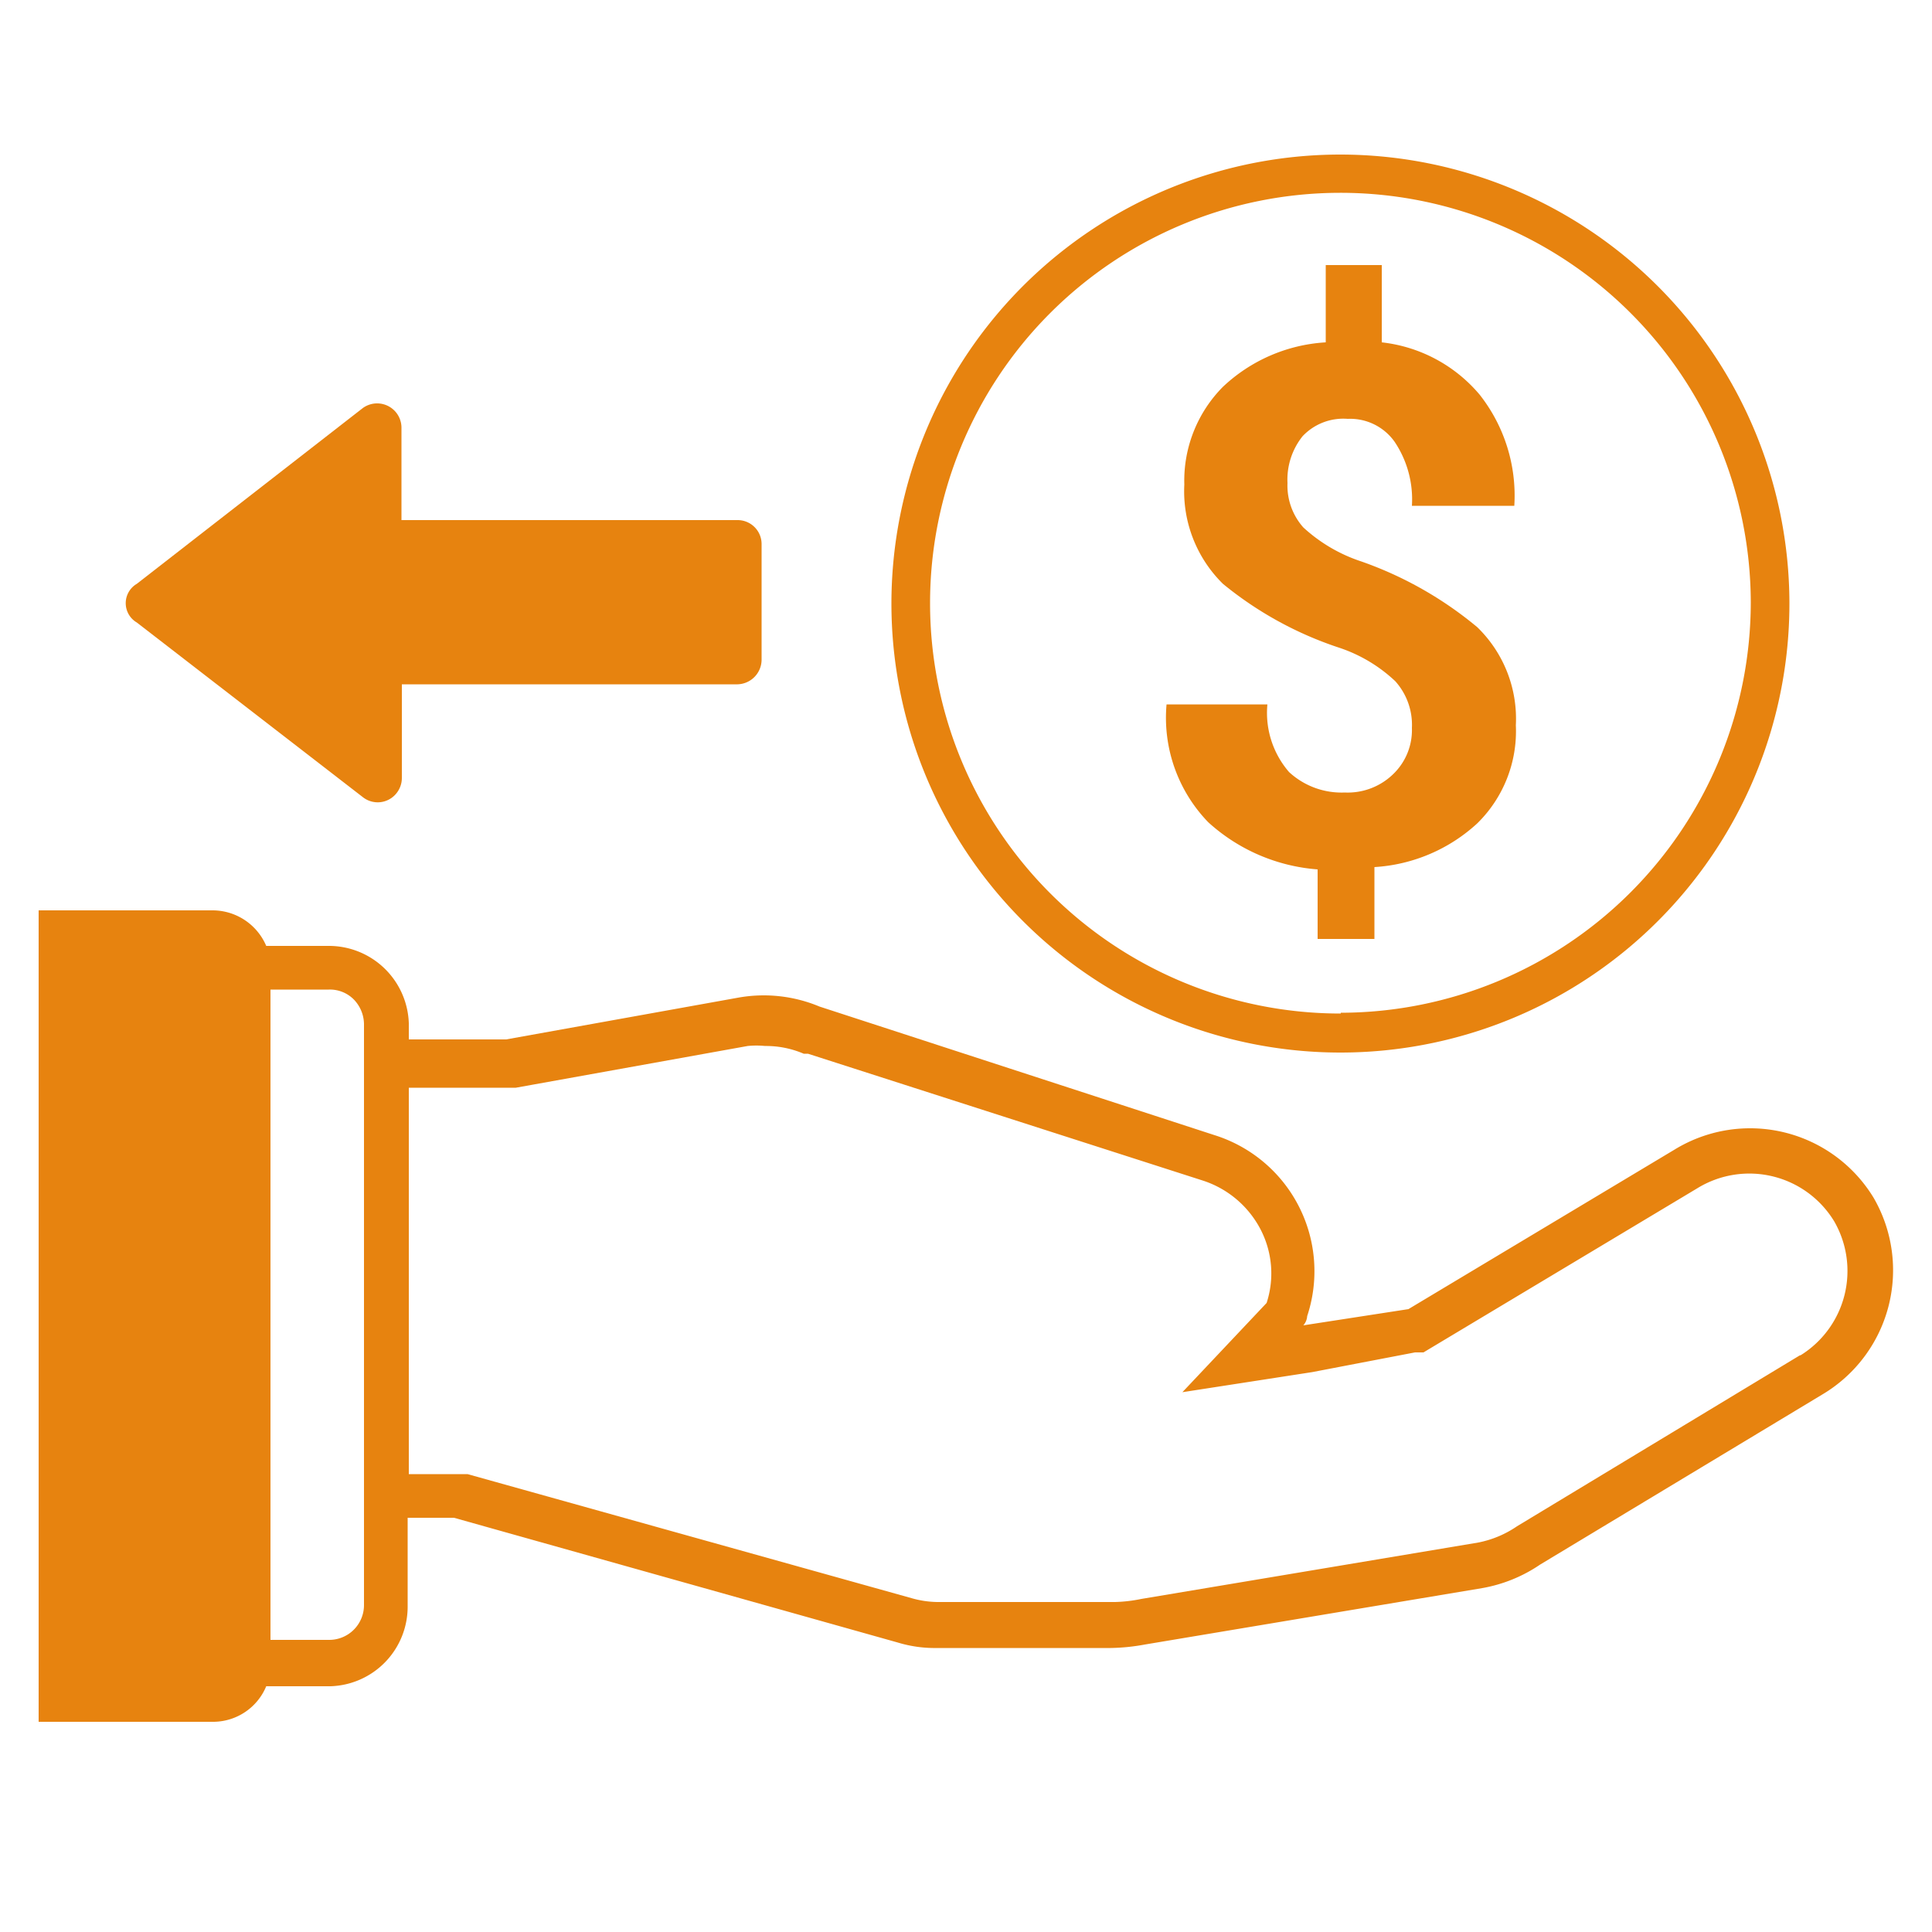 <svg id="artboard_original" data-name="artboard original" xmlns="http://www.w3.org/2000/svg" viewBox="0 0 50 50">
  <title>refunds</title>
  <path d="M48.49,31v0a3.74,3.74,0,0,0-5.15-1.25l-6.89,4.13-2.72.42a.4.4,0,0,0,.1-.24,3.69,3.69,0,0,0-2.39-4.68L21.21,26.05a3.74,3.74,0,0,0-2.11-.23l-6,1.08H10.58v-.37a0,0,0,0,0,0-.05,2.07,2.07,0,0,0-2.08-2H6.89a1.51,1.51,0,0,0-1.39-.92H1v21H5.54a1.49,1.49,0,0,0,1.35-.92H8.55a2.06,2.06,0,0,0,2-2.08V39.28h1.2l11.49,3.23a3.27,3.27,0,0,0,1,.14h4.5a5.27,5.27,0,0,0,.89-.09l8.73-1.46a3.84,3.84,0,0,0,1.5-.61l7.3-4.4A3.74,3.74,0,0,0,48.49,31ZM9.42,28.07V41.53a.9.9,0,0,1-.89.91H7V25.61H8.51a.87.87,0,0,1,.64.25.93.93,0,0,1,.27.64v1.57Zm37.17,7h0L39.26,39.5h0l0,0a2.69,2.69,0,0,1-1,.42l-8.72,1.46h0a3.83,3.83,0,0,1-.68.08H24.26a2.53,2.53,0,0,1-.67-.1h0L12.1,38.15l-.16,0H10.58v-10h2.67l.1,0,6-1.08h0a2.3,2.3,0,0,1,.45,0,2.48,2.48,0,0,1,1,.2l.05,0,.06,0,10.21,3.28a2.58,2.58,0,0,1,1.52,1.3,2.47,2.47,0,0,1,.14,1.87l-2.18,2.31,3.36-.52L36.62,35l.22,0,.2-.12,6.89-4.13h0a2.57,2.57,0,0,1,3.54.86h0A2.57,2.57,0,0,1,46.59,35.08Z" fill="#e7830f"/>
  <path d="M34.7,4A11.62,11.62,0,1,0,46.31,15.59,11.63,11.63,0,0,0,34.7,4Zm0,22.23A10.62,10.62,0,1,1,45.31,15.59,10.63,10.63,0,0,1,34.7,26.21Z" fill="#e7830f"/>
  <path d="M9.39,20.63a.62.62,0,0,0,.87-.1.63.63,0,0,0,.14-.4V17.71h8.69a.64.64,0,0,0,.62-.63v-3a.62.62,0,0,0-.62-.62h-8.7V11.06a.63.63,0,0,0-1-.5L3.54,15.11a.58.58,0,0,0,0,1Z" fill="#e7830f"/>
  <path d="M36.54,18.84a1.69,1.69,0,0,0-.43-1.21,3.91,3.91,0,0,0-1.46-.87,9.37,9.37,0,0,1-3-1.65,3.36,3.36,0,0,1-1-2.57,3.45,3.45,0,0,1,1-2.53,4.24,4.24,0,0,1,2.66-1.15v-2h1.45v2a3.87,3.87,0,0,1,2.53,1.35,4.22,4.22,0,0,1,.9,2.88l0,0H36.54a2.67,2.67,0,0,0-.45-1.66,1.41,1.41,0,0,0-1.21-.59,1.45,1.45,0,0,0-1.17.45,1.8,1.8,0,0,0-.39,1.21,1.63,1.63,0,0,0,.41,1.15,4.11,4.11,0,0,0,1.5.88,9.69,9.69,0,0,1,3,1.7,3.3,3.3,0,0,1,1,2.54,3.34,3.34,0,0,1-1,2.54,4.31,4.31,0,0,1-2.66,1.13V24.3H34.1V22.5a4.73,4.73,0,0,1-2.83-1.22,3.89,3.89,0,0,1-1.08-3.05l0,0h2.61a2.34,2.34,0,0,0,.56,1.75,2,2,0,0,0,1.44.53A1.69,1.69,0,0,0,36.09,20,1.58,1.58,0,0,0,36.54,18.84Z" fill="#e7830f"/>
</svg>
